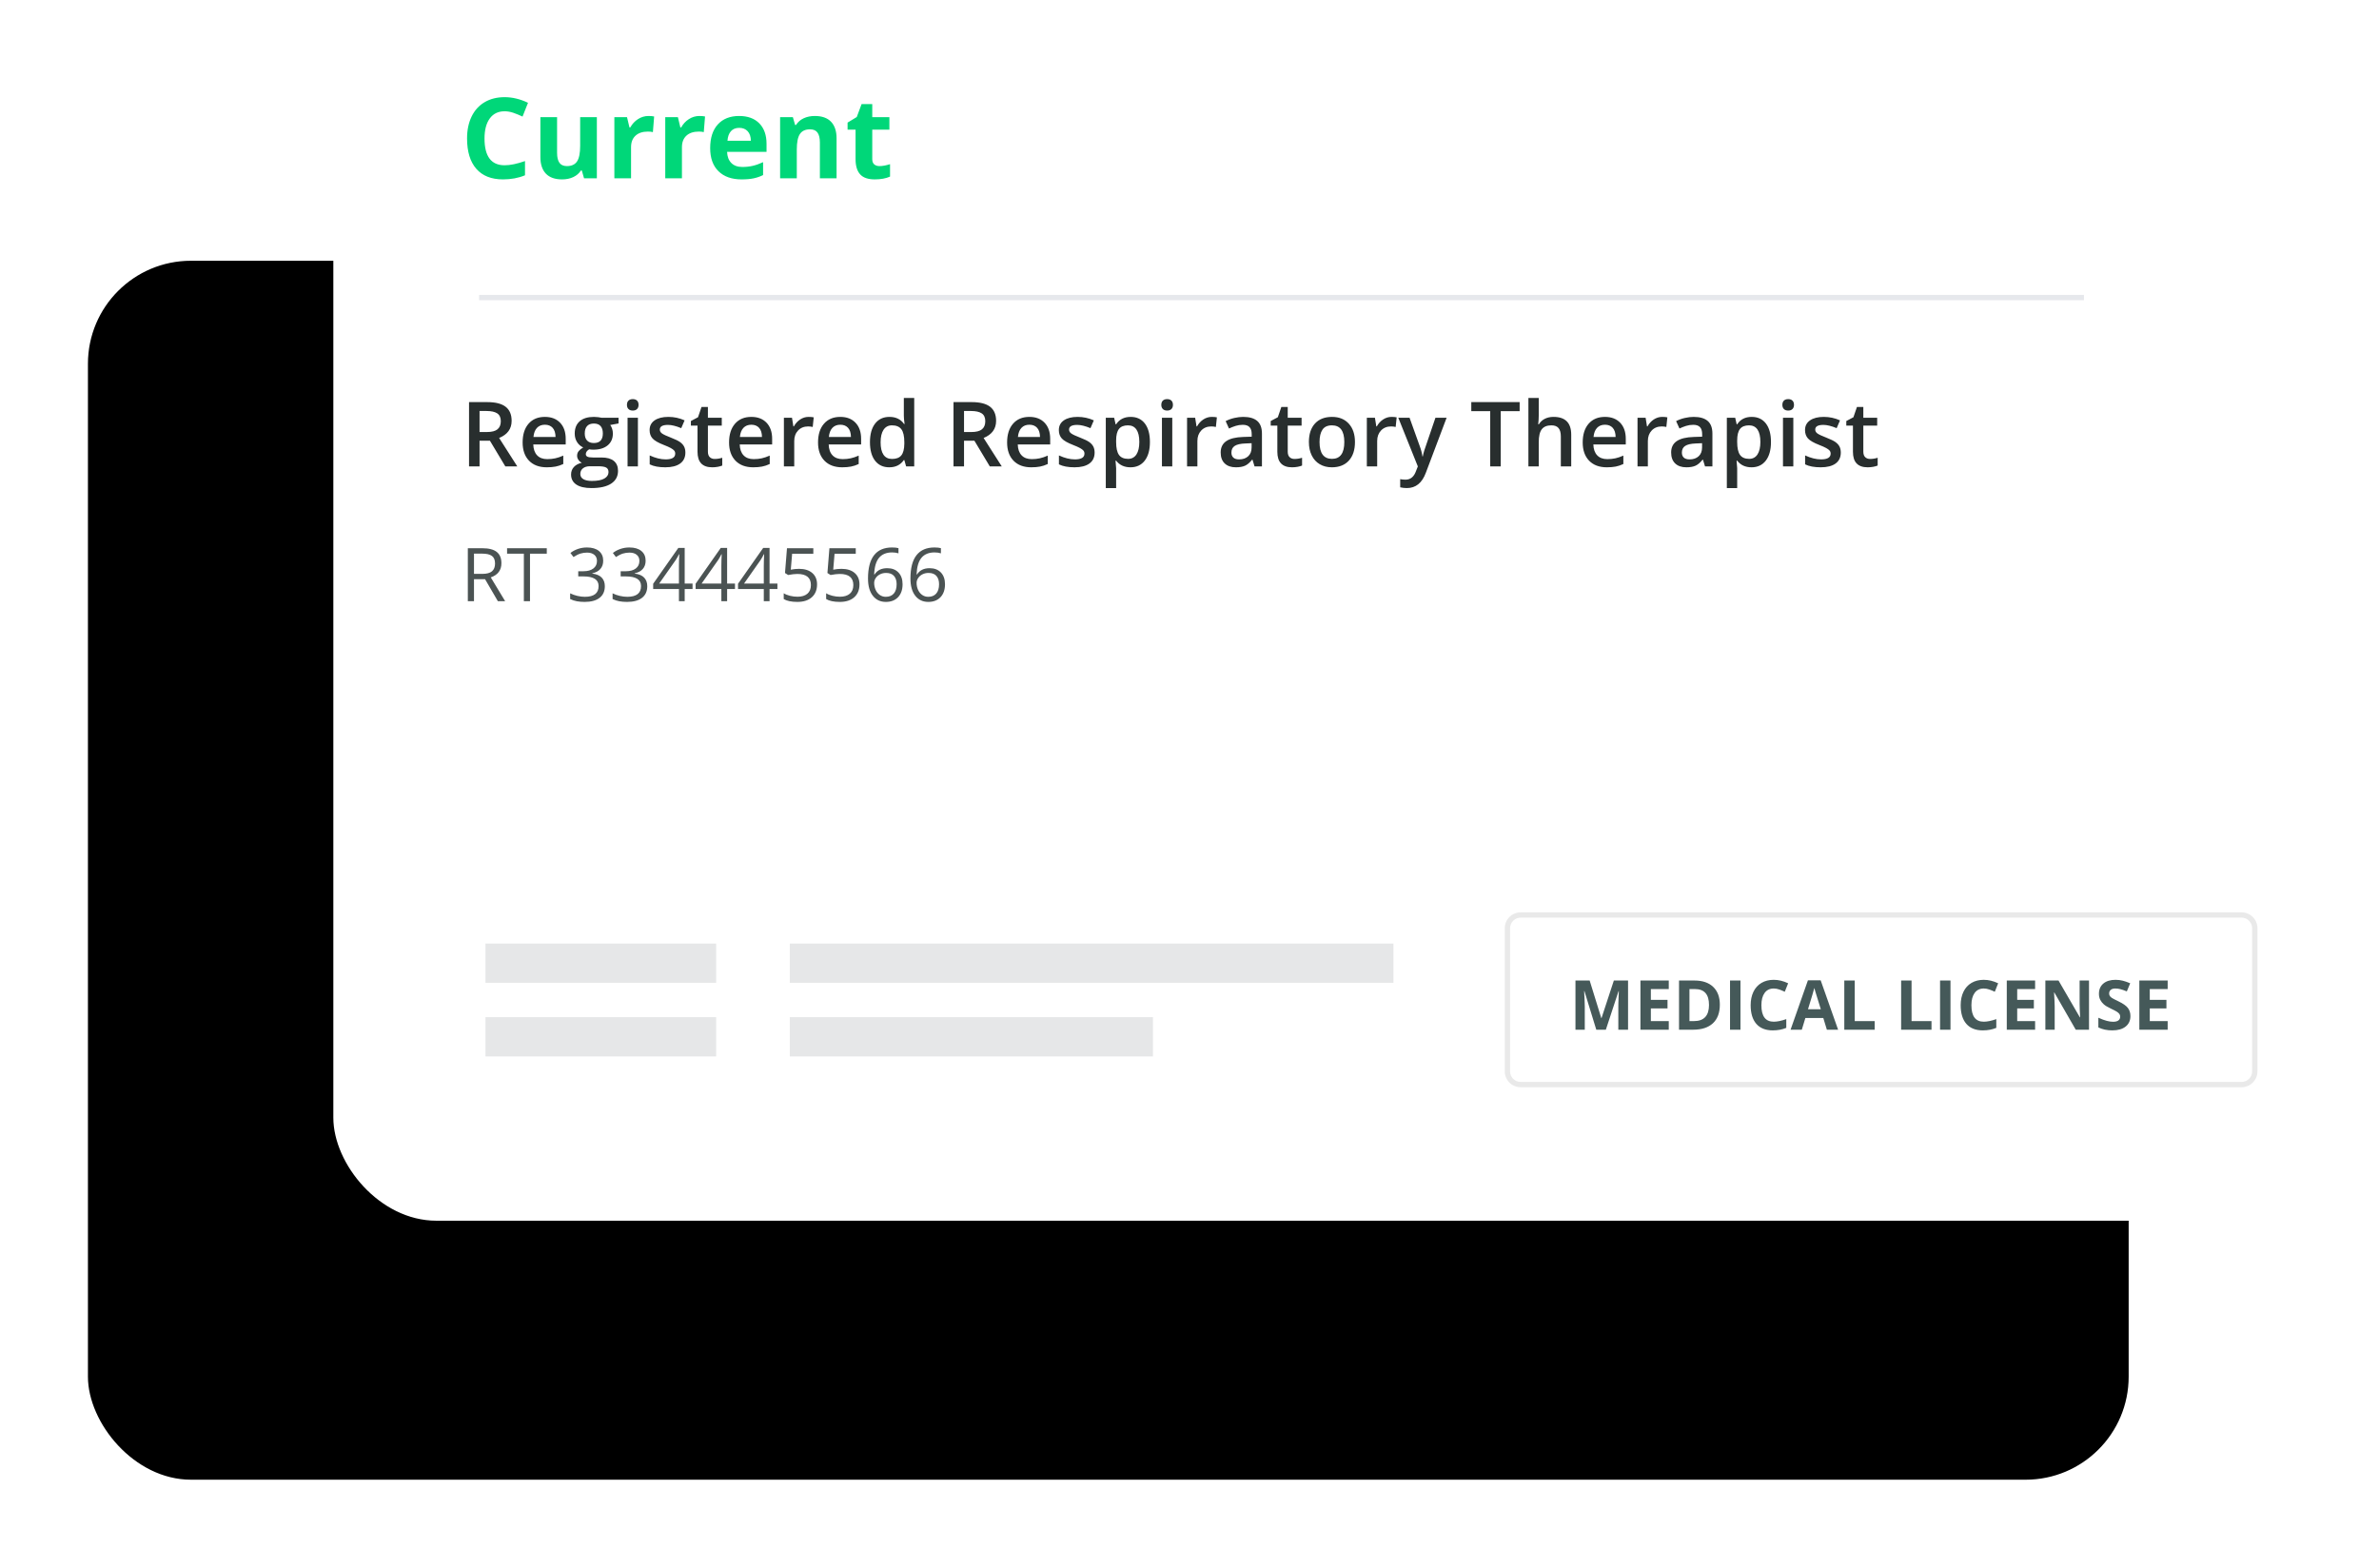 <?xml version="1.0" encoding="UTF-8"?>
<svg width="349px" height="230px" viewBox="0 0 349 230" version="1.1" xmlns="http://www.w3.org/2000/svg" xmlns:xlink="http://www.w3.org/1999/xlink">
    <!-- Generator: Sketch 53.2 (72643) - https://sketchapp.com -->
    <title>port-card-1</title>
    <desc>Created with Sketch.</desc>
    <defs>
        <rect id="path-1" x="0" y="0.058" width="299.376" height="178.848" rx="15.12"></rect>
        <filter x="-24.9%" y="-14.3%" width="133.4%" height="157.0%" filterUnits="objectBoundingBox" id="filter-2">
            <feOffset dx="-36" dy="38" in="SourceAlpha" result="shadowOffsetOuter1"></feOffset>
            <feGaussianBlur stdDeviation="6.5" in="shadowOffsetOuter1" result="shadowBlurOuter1"></feGaussianBlur>
            <feColorMatrix values="0 0 0 0 0   0 0 0 0 0   0 0 0 0 0  0 0 0 0.122 0" type="matrix" in="shadowBlurOuter1"></feColorMatrix>
        </filter>
    </defs>
    <g id="final-graphics" stroke="none" stroke-width="1" fill="none" fill-rule="evenodd">
        <g id="port-card-1" transform="translate(48.9, 0)">
            <g id="Group-34" transform="translate(0, 0.2)">
                <g id="Group-22">
                    <g id="Group-10">
                        <g id="Mask">
                            <use fill="black" fill-opacity="1" filter="url(#filter-2)" xlink:href="#path-1"></use>
                            <use fill="#FFFFFF" fill-rule="evenodd" xlink:href="#path-1"></use>
                        </g>
                        <path d="M25.124,16.127 C24.188,16.127 23.463,16.478 22.949,17.182 C22.435,17.886 22.178,18.866 22.178,20.124 C22.178,22.741 23.16,24.049 25.124,24.049 C25.949,24.049 26.947,23.843 28.119,23.431 L28.119,25.518 C27.155,25.92 26.08,26.121 24.892,26.121 C23.184,26.121 21.879,25.603 20.974,24.567 C20.07,23.532 19.618,22.045 19.618,20.108 C19.618,18.888 19.84,17.819 20.284,16.901 C20.728,15.983 21.366,15.28 22.198,14.79 C23.031,14.3 24.006,14.055 25.124,14.055 C26.264,14.055 27.41,14.331 28.56,14.882 L27.757,16.905 C27.319,16.696 26.877,16.514 26.433,16.359 C25.989,16.204 25.553,16.127 25.124,16.127 Z M36.78,25.96 L36.451,24.812 L36.323,24.812 C36.06,25.23 35.688,25.552 35.207,25.779 C34.725,26.007 34.177,26.121 33.561,26.121 C32.507,26.121 31.712,25.838 31.177,25.274 C30.642,24.709 30.374,23.897 30.374,22.837 L30.374,16.985 L32.823,16.985 L32.823,22.227 C32.823,22.875 32.938,23.36 33.168,23.684 C33.398,24.008 33.765,24.17 34.268,24.17 C34.953,24.17 35.448,23.941 35.753,23.484 C36.058,23.026 36.21,22.267 36.21,21.208 L36.21,16.985 L38.659,16.985 L38.659,25.96 L36.78,25.96 Z M46.236,16.817 C46.568,16.817 46.844,16.841 47.063,16.889 L46.879,19.185 C46.681,19.131 46.44,19.105 46.156,19.105 C45.375,19.105 44.766,19.305 44.33,19.707 C43.894,20.108 43.676,20.67 43.676,21.392 L43.676,25.96 L41.227,25.96 L41.227,16.985 L43.082,16.985 L43.443,18.495 L43.563,18.495 C43.842,17.992 44.217,17.586 44.691,17.278 C45.165,16.971 45.68,16.817 46.236,16.817 Z M53.702,16.817 C54.034,16.817 54.309,16.841 54.529,16.889 L54.344,19.185 C54.146,19.131 53.905,19.105 53.621,19.105 C52.84,19.105 52.231,19.305 51.795,19.707 C51.359,20.108 51.141,20.67 51.141,21.392 L51.141,25.96 L48.693,25.96 L48.693,16.985 L50.547,16.985 L50.908,18.495 L51.029,18.495 C51.307,17.992 51.683,17.586 52.156,17.278 C52.63,16.971 53.145,16.817 53.702,16.817 Z M59.546,18.559 C59.027,18.559 58.62,18.723 58.326,19.052 C58.031,19.382 57.863,19.849 57.82,20.453 L61.255,20.453 C61.245,19.849 61.087,19.382 60.782,19.052 C60.477,18.723 60.065,18.559 59.546,18.559 Z M59.891,26.121 C58.446,26.121 57.317,25.722 56.503,24.924 C55.69,24.127 55.283,22.998 55.283,21.537 C55.283,20.033 55.659,18.871 56.411,18.049 C57.163,17.228 58.202,16.817 59.53,16.817 C60.798,16.817 61.785,17.178 62.492,17.901 C63.198,18.623 63.551,19.621 63.551,20.895 L63.551,22.083 L57.764,22.083 C57.79,22.778 57.996,23.322 58.382,23.712 C58.767,24.103 59.308,24.298 60.003,24.298 C60.544,24.298 61.055,24.242 61.536,24.13 C62.018,24.017 62.521,23.838 63.046,23.592 L63.046,25.486 C62.617,25.7 62.16,25.86 61.673,25.964 C61.186,26.068 60.592,26.121 59.891,26.121 Z M73.826,25.96 L71.378,25.96 L71.378,20.718 C71.378,20.071 71.263,19.585 71.033,19.261 C70.803,18.937 70.436,18.776 69.933,18.776 C69.248,18.776 68.753,19.004 68.448,19.462 C68.143,19.919 67.99,20.678 67.99,21.738 L67.99,25.96 L65.542,25.96 L65.542,16.985 L67.412,16.985 L67.742,18.133 L67.878,18.133 C68.151,17.7 68.527,17.372 69.006,17.15 C69.485,16.928 70.029,16.817 70.639,16.817 C71.683,16.817 72.475,17.099 73.016,17.664 C73.556,18.228 73.826,19.043 73.826,20.108 L73.826,25.96 Z M80.128,24.17 C80.556,24.17 81.07,24.076 81.669,23.889 L81.669,25.711 C81.059,25.984 80.31,26.121 79.421,26.121 C78.442,26.121 77.729,25.873 77.282,25.378 C76.835,24.883 76.612,24.14 76.612,23.15 L76.612,18.824 L75.44,18.824 L75.44,17.788 L76.788,16.969 L77.495,15.075 L79.06,15.075 L79.06,16.985 L81.573,16.985 L81.573,18.824 L79.06,18.824 L79.06,23.15 C79.06,23.498 79.158,23.755 79.353,23.921 C79.548,24.087 79.807,24.17 80.128,24.17 Z" id="Current" fill="#00D779" fill-rule="nonzero"></path>
                        <path d="M21.451,63.188 L22.522,63.188 C23.241,63.188 23.762,63.054 24.084,62.787 C24.407,62.521 24.568,62.125 24.568,61.6 C24.568,61.066 24.394,60.683 24.046,60.451 C23.697,60.218 23.172,60.102 22.471,60.102 L21.451,60.102 L21.451,63.188 Z M21.451,64.466 L21.451,68.235 L19.908,68.235 L19.908,58.798 L22.574,58.798 C23.792,58.798 24.693,59.027 25.278,59.483 C25.864,59.939 26.156,60.627 26.156,61.548 C26.156,62.723 25.545,63.56 24.323,64.059 L26.989,68.235 L25.233,68.235 L22.974,64.466 L21.451,64.466 Z M31.314,68.364 C30.203,68.364 29.335,68.04 28.709,67.393 C28.083,66.745 27.77,65.853 27.77,64.717 C27.77,63.551 28.06,62.635 28.641,61.968 C29.222,61.301 30.02,60.967 31.036,60.967 C31.978,60.967 32.723,61.253 33.269,61.826 C33.816,62.398 34.089,63.185 34.089,64.188 L34.089,65.008 L29.332,65.008 C29.354,65.701 29.541,66.233 29.894,66.605 C30.246,66.978 30.743,67.164 31.385,67.164 C31.806,67.164 32.199,67.124 32.563,67.044 C32.926,66.965 33.317,66.832 33.734,66.647 L33.734,67.88 C33.364,68.057 32.99,68.181 32.611,68.255 C32.232,68.328 31.8,68.364 31.314,68.364 Z M31.036,62.116 C30.554,62.116 30.168,62.269 29.877,62.574 C29.587,62.88 29.414,63.325 29.358,63.911 L32.598,63.911 C32.589,63.321 32.447,62.875 32.172,62.571 C31.897,62.268 31.518,62.116 31.036,62.116 Z M41.841,61.096 L41.841,61.929 L40.621,62.155 C40.733,62.305 40.826,62.491 40.899,62.71 C40.972,62.929 41.009,63.162 41.009,63.407 C41.009,64.143 40.755,64.722 40.247,65.143 C39.739,65.565 39.04,65.776 38.149,65.776 C37.921,65.776 37.714,65.759 37.529,65.724 C37.202,65.927 37.039,66.163 37.039,66.434 C37.039,66.598 37.115,66.72 37.268,66.802 C37.421,66.884 37.702,66.925 38.11,66.925 L39.356,66.925 C40.144,66.925 40.742,67.093 41.151,67.428 C41.559,67.764 41.764,68.248 41.764,68.881 C41.764,69.69 41.43,70.314 40.763,70.753 C40.096,71.191 39.132,71.411 37.872,71.411 C36.899,71.411 36.157,71.239 35.645,70.895 C35.133,70.55 34.877,70.06 34.877,69.423 C34.877,68.984 35.015,68.615 35.293,68.316 C35.57,68.017 35.959,67.809 36.458,67.693 C36.256,67.607 36.089,67.468 35.958,67.277 C35.826,67.085 35.761,66.884 35.761,66.673 C35.761,66.406 35.836,66.18 35.987,65.995 C36.137,65.81 36.361,65.628 36.658,65.447 C36.288,65.288 35.988,65.028 35.758,64.669 C35.527,64.31 35.412,63.889 35.412,63.407 C35.412,62.633 35.657,62.032 36.145,61.606 C36.633,61.18 37.329,60.967 38.233,60.967 C38.435,60.967 38.647,60.981 38.869,61.009 C39.09,61.037 39.257,61.066 39.369,61.096 L41.841,61.096 Z M36.232,69.345 C36.232,69.672 36.379,69.924 36.674,70.101 C36.969,70.277 37.383,70.365 37.917,70.365 C38.743,70.365 39.358,70.247 39.763,70.01 C40.167,69.774 40.37,69.459 40.37,69.068 C40.37,68.758 40.259,68.537 40.037,68.406 C39.815,68.275 39.403,68.209 38.801,68.209 L37.652,68.209 C37.217,68.209 36.872,68.312 36.616,68.516 C36.36,68.72 36.232,68.997 36.232,69.345 Z M36.884,63.407 C36.884,63.855 36.999,64.199 37.229,64.44 C37.46,64.681 37.79,64.801 38.22,64.801 C39.098,64.801 39.537,64.332 39.537,63.394 C39.537,62.929 39.428,62.571 39.211,62.319 C38.994,62.068 38.663,61.942 38.22,61.942 C37.781,61.942 37.449,62.067 37.223,62.316 C36.997,62.566 36.884,62.929 36.884,63.407 Z M44.681,68.235 L43.164,68.235 L43.164,61.096 L44.681,61.096 L44.681,68.235 Z M43.074,59.205 C43.074,58.934 43.148,58.725 43.297,58.579 C43.445,58.433 43.657,58.36 43.933,58.36 C44.199,58.36 44.407,58.433 44.555,58.579 C44.704,58.725 44.778,58.934 44.778,59.205 C44.778,59.463 44.704,59.667 44.555,59.815 C44.407,59.964 44.199,60.038 43.933,60.038 C43.657,60.038 43.445,59.964 43.297,59.815 C43.148,59.667 43.074,59.463 43.074,59.205 Z M51.646,66.202 C51.646,66.899 51.392,67.434 50.884,67.806 C50.376,68.178 49.649,68.364 48.703,68.364 C47.752,68.364 46.988,68.22 46.411,67.932 L46.411,66.622 C47.25,67.009 48.031,67.202 48.754,67.202 C49.688,67.202 50.155,66.921 50.155,66.357 C50.155,66.176 50.103,66.026 50,65.905 C49.897,65.785 49.727,65.66 49.49,65.531 C49.253,65.402 48.924,65.255 48.502,65.092 C47.681,64.773 47.124,64.455 46.834,64.136 C46.543,63.818 46.398,63.405 46.398,62.897 C46.398,62.286 46.645,61.812 47.137,61.474 C47.63,61.136 48.3,60.967 49.148,60.967 C49.987,60.967 50.781,61.137 51.53,61.477 L51.039,62.62 C50.269,62.301 49.621,62.142 49.096,62.142 C48.296,62.142 47.896,62.37 47.896,62.826 C47.896,63.05 48,63.239 48.209,63.394 C48.417,63.549 48.872,63.762 49.574,64.033 C50.163,64.261 50.592,64.47 50.858,64.659 C51.125,64.849 51.323,65.067 51.452,65.314 C51.581,65.562 51.646,65.858 51.646,66.202 Z M55.945,67.138 C56.315,67.138 56.685,67.08 57.055,66.964 L57.055,68.106 C56.887,68.179 56.671,68.241 56.406,68.29 C56.142,68.34 55.867,68.364 55.583,68.364 C54.146,68.364 53.427,67.607 53.427,66.092 L53.427,62.245 L52.453,62.245 L52.453,61.574 L53.498,61.019 L54.015,59.508 L54.951,59.508 L54.951,61.096 L56.984,61.096 L56.984,62.245 L54.951,62.245 L54.951,66.066 C54.951,66.432 55.042,66.702 55.225,66.876 C55.408,67.051 55.648,67.138 55.945,67.138 Z M61.599,68.364 C60.489,68.364 59.621,68.04 58.995,67.393 C58.368,66.745 58.055,65.853 58.055,64.717 C58.055,63.551 58.346,62.635 58.927,61.968 C59.508,61.301 60.306,60.967 61.321,60.967 C62.264,60.967 63.008,61.253 63.555,61.826 C64.101,62.398 64.374,63.185 64.374,64.188 L64.374,65.008 L59.617,65.008 C59.639,65.701 59.826,66.233 60.179,66.605 C60.532,66.978 61.029,67.164 61.67,67.164 C62.092,67.164 62.484,67.124 62.848,67.044 C63.212,66.965 63.602,66.832 64.019,66.647 L64.019,67.88 C63.649,68.057 63.275,68.181 62.896,68.255 C62.518,68.328 62.085,68.364 61.599,68.364 Z M61.321,62.116 C60.839,62.116 60.453,62.269 60.163,62.574 C59.872,62.88 59.699,63.325 59.643,63.911 L62.883,63.911 C62.875,63.321 62.733,62.875 62.457,62.571 C62.182,62.268 61.803,62.116 61.321,62.116 Z M69.719,60.967 C70.025,60.967 70.276,60.989 70.474,61.032 L70.326,62.445 C70.111,62.394 69.887,62.368 69.654,62.368 C69.048,62.368 68.556,62.566 68.18,62.962 C67.803,63.358 67.615,63.872 67.615,64.504 L67.615,68.235 L66.098,68.235 L66.098,61.096 L67.286,61.096 L67.486,62.355 L67.563,62.355 C67.8,61.929 68.109,61.591 68.489,61.342 C68.87,61.092 69.28,60.967 69.719,60.967 Z M74.65,68.364 C73.54,68.364 72.672,68.04 72.046,67.393 C71.42,66.745 71.107,65.853 71.107,64.717 C71.107,63.551 71.397,62.635 71.978,61.968 C72.559,61.301 73.357,60.967 74.373,60.967 C75.315,60.967 76.06,61.253 76.606,61.826 C77.153,62.398 77.426,63.185 77.426,64.188 L77.426,65.008 L72.669,65.008 C72.69,65.701 72.877,66.233 73.23,66.605 C73.583,66.978 74.08,67.164 74.721,67.164 C75.143,67.164 75.536,67.124 75.899,67.044 C76.263,66.965 76.653,66.832 77.071,66.647 L77.071,67.88 C76.701,68.057 76.326,68.181 75.948,68.255 C75.569,68.328 75.137,68.364 74.65,68.364 Z M74.373,62.116 C73.891,62.116 73.505,62.269 73.214,62.574 C72.924,62.88 72.751,63.325 72.695,63.911 L75.935,63.911 C75.926,63.321 75.784,62.875 75.509,62.571 C75.233,62.268 74.855,62.116 74.373,62.116 Z M81.557,68.364 C80.666,68.364 79.971,68.042 79.472,67.396 C78.973,66.751 78.723,65.845 78.723,64.679 C78.723,63.508 78.976,62.597 79.482,61.945 C79.987,61.293 80.688,60.967 81.583,60.967 C82.521,60.967 83.235,61.314 83.726,62.006 L83.803,62.006 C83.73,61.494 83.693,61.09 83.693,60.793 L83.693,58.192 L85.217,58.192 L85.217,68.235 L84.029,68.235 L83.764,67.299 L83.693,67.299 C83.207,68.009 82.495,68.364 81.557,68.364 Z M81.964,67.138 C82.587,67.138 83.041,66.963 83.325,66.612 C83.609,66.261 83.756,65.692 83.764,64.905 L83.764,64.692 C83.764,63.792 83.618,63.153 83.325,62.775 C83.033,62.396 82.575,62.207 81.951,62.207 C81.417,62.207 81.006,62.423 80.718,62.855 C80.429,63.288 80.285,63.904 80.285,64.704 C80.285,65.496 80.425,66.1 80.705,66.515 C80.985,66.93 81.404,67.138 81.964,67.138 Z M92.523,63.188 L93.595,63.188 C94.313,63.188 94.834,63.054 95.157,62.787 C95.48,62.521 95.641,62.125 95.641,61.6 C95.641,61.066 95.467,60.683 95.118,60.451 C94.77,60.218 94.245,60.102 93.543,60.102 L92.523,60.102 L92.523,63.188 Z M92.523,64.466 L92.523,68.235 L90.981,68.235 L90.981,58.798 L93.647,58.798 C94.864,58.798 95.766,59.027 96.351,59.483 C96.936,59.939 97.229,60.627 97.229,61.548 C97.229,62.723 96.618,63.56 95.396,64.059 L98.062,68.235 L96.306,68.235 L94.047,64.466 L92.523,64.466 Z M102.386,68.364 C101.276,68.364 100.408,68.04 99.782,67.393 C99.156,66.745 98.843,65.853 98.843,64.717 C98.843,63.551 99.133,62.635 99.714,61.968 C100.295,61.301 101.093,60.967 102.109,60.967 C103.051,60.967 103.795,61.253 104.342,61.826 C104.888,62.398 105.162,63.185 105.162,64.188 L105.162,65.008 L100.405,65.008 C100.426,65.701 100.613,66.233 100.966,66.605 C101.319,66.978 101.816,67.164 102.457,67.164 C102.879,67.164 103.272,67.124 103.635,67.044 C103.999,66.965 104.389,66.832 104.807,66.647 L104.807,67.88 C104.437,68.057 104.062,68.181 103.684,68.255 C103.305,68.328 102.872,68.364 102.386,68.364 Z M102.109,62.116 C101.627,62.116 101.24,62.269 100.95,62.574 C100.66,62.88 100.486,63.325 100.43,63.911 L103.671,63.911 C103.662,63.321 103.52,62.875 103.245,62.571 C102.969,62.268 102.591,62.116 102.109,62.116 Z M111.681,66.202 C111.681,66.899 111.427,67.434 110.919,67.806 C110.411,68.178 109.684,68.364 108.738,68.364 C107.787,68.364 107.023,68.22 106.446,67.932 L106.446,66.622 C107.285,67.009 108.066,67.202 108.789,67.202 C109.723,67.202 110.19,66.921 110.19,66.357 C110.19,66.176 110.138,66.026 110.035,65.905 C109.932,65.785 109.762,65.66 109.525,65.531 C109.288,65.402 108.959,65.255 108.537,65.092 C107.716,64.773 107.159,64.455 106.869,64.136 C106.578,63.818 106.433,63.405 106.433,62.897 C106.433,62.286 106.68,61.812 107.172,61.474 C107.665,61.136 108.335,60.967 109.183,60.967 C110.022,60.967 110.816,61.137 111.565,61.477 L111.074,62.62 C110.304,62.301 109.656,62.142 109.131,62.142 C108.331,62.142 107.931,62.37 107.931,62.826 C107.931,63.05 108.035,63.239 108.244,63.394 C108.452,63.549 108.908,63.762 109.609,64.033 C110.198,64.261 110.627,64.47 110.893,64.659 C111.16,64.849 111.358,65.067 111.487,65.314 C111.616,65.562 111.681,65.858 111.681,66.202 Z M116.941,68.364 C116.038,68.364 115.336,68.039 114.837,67.39 L114.747,67.39 C114.807,67.992 114.837,68.358 114.837,68.487 L114.837,71.411 L113.32,71.411 L113.32,61.096 L114.547,61.096 C114.581,61.23 114.652,61.548 114.76,62.052 L114.837,62.052 C115.311,61.329 116.021,60.967 116.967,60.967 C117.858,60.967 118.552,61.29 119.049,61.935 C119.546,62.581 119.794,63.487 119.794,64.653 C119.794,65.819 119.542,66.729 119.036,67.383 C118.53,68.037 117.832,68.364 116.941,68.364 Z M116.574,62.207 C115.971,62.207 115.531,62.383 115.254,62.736 C114.976,63.089 114.837,63.652 114.837,64.427 L114.837,64.653 C114.837,65.522 114.975,66.151 115.25,66.541 C115.526,66.93 115.975,67.125 116.599,67.125 C117.124,67.125 117.529,66.91 117.813,66.48 C118.097,66.049 118.239,65.436 118.239,64.64 C118.239,63.84 118.098,63.234 117.816,62.823 C117.534,62.412 117.12,62.207 116.574,62.207 Z M123.073,68.235 L121.557,68.235 L121.557,61.096 L123.073,61.096 L123.073,68.235 Z M121.466,59.205 C121.466,58.934 121.54,58.725 121.689,58.579 C121.837,58.433 122.049,58.36 122.325,58.36 C122.591,58.36 122.799,58.433 122.948,58.579 C123.096,58.725 123.17,58.934 123.17,59.205 C123.17,59.463 123.096,59.667 122.948,59.815 C122.799,59.964 122.591,60.038 122.325,60.038 C122.049,60.038 121.837,59.964 121.689,59.815 C121.54,59.667 121.466,59.463 121.466,59.205 Z M128.863,60.967 C129.169,60.967 129.421,60.989 129.618,61.032 L129.47,62.445 C129.255,62.394 129.031,62.368 128.799,62.368 C128.192,62.368 127.7,62.566 127.324,62.962 C126.947,63.358 126.759,63.872 126.759,64.504 L126.759,68.235 L125.242,68.235 L125.242,61.096 L126.43,61.096 L126.63,62.355 L126.707,62.355 C126.944,61.929 127.253,61.591 127.634,61.342 C128.014,61.092 128.424,60.967 128.863,60.967 Z M135.144,68.235 L134.84,67.241 L134.789,67.241 C134.444,67.676 134.098,67.972 133.749,68.129 C133.401,68.286 132.953,68.364 132.407,68.364 C131.705,68.364 131.158,68.175 130.764,67.796 C130.37,67.418 130.174,66.882 130.174,66.189 C130.174,65.453 130.447,64.898 130.993,64.524 C131.54,64.149 132.372,63.945 133.491,63.911 L134.724,63.872 L134.724,63.491 C134.724,63.035 134.618,62.694 134.405,62.468 C134.192,62.242 133.861,62.129 133.414,62.129 C133.048,62.129 132.697,62.183 132.362,62.29 C132.026,62.398 131.703,62.525 131.394,62.671 L130.903,61.587 C131.29,61.385 131.714,61.231 132.175,61.125 C132.635,61.02 133.07,60.967 133.478,60.967 C134.386,60.967 135.072,61.165 135.534,61.561 C135.997,61.957 136.228,62.579 136.228,63.426 L136.228,68.235 L135.144,68.235 Z M132.885,67.202 C133.435,67.202 133.877,67.049 134.211,66.741 C134.544,66.433 134.711,66.002 134.711,65.447 L134.711,64.827 L133.795,64.866 C133.08,64.892 132.561,65.011 132.236,65.224 C131.911,65.437 131.749,65.763 131.749,66.202 C131.749,66.52 131.843,66.767 132.033,66.941 C132.222,67.115 132.506,67.202 132.885,67.202 Z M141.005,67.138 C141.375,67.138 141.745,67.08 142.115,66.964 L142.115,68.106 C141.947,68.179 141.731,68.241 141.466,68.29 C141.201,68.34 140.927,68.364 140.643,68.364 C139.206,68.364 138.487,67.607 138.487,66.092 L138.487,62.245 L137.513,62.245 L137.513,61.574 L138.558,61.019 L139.075,59.508 L140.011,59.508 L140.011,61.096 L142.044,61.096 L142.044,62.245 L140.011,62.245 L140.011,66.066 C140.011,66.432 140.102,66.702 140.285,66.876 C140.468,67.051 140.708,67.138 141.005,67.138 Z M149.873,64.653 C149.873,65.819 149.574,66.729 148.976,67.383 C148.378,68.037 147.545,68.364 146.478,68.364 C145.811,68.364 145.222,68.214 144.71,67.912 C144.197,67.611 143.804,67.179 143.528,66.615 C143.253,66.051 143.115,65.397 143.115,64.653 C143.115,63.495 143.412,62.592 144.006,61.942 C144.6,61.292 145.437,60.967 146.517,60.967 C147.55,60.967 148.367,61.3 148.97,61.964 C149.572,62.629 149.873,63.525 149.873,64.653 Z M144.677,64.653 C144.677,66.301 145.286,67.125 146.504,67.125 C147.709,67.125 148.311,66.301 148.311,64.653 C148.311,63.022 147.705,62.207 146.491,62.207 C145.854,62.207 145.393,62.417 145.107,62.839 C144.82,63.261 144.677,63.865 144.677,64.653 Z M155.237,60.967 C155.543,60.967 155.794,60.989 155.992,61.032 L155.844,62.445 C155.629,62.394 155.405,62.368 155.173,62.368 C154.566,62.368 154.074,62.566 153.698,62.962 C153.321,63.358 153.133,63.872 153.133,64.504 L153.133,68.235 L151.616,68.235 L151.616,61.096 L152.804,61.096 L153.004,62.355 L153.081,62.355 C153.318,61.929 153.627,61.591 154.008,61.342 C154.388,61.092 154.798,60.967 155.237,60.967 Z M156.231,61.096 L157.884,61.096 L159.336,65.143 C159.555,65.72 159.702,66.262 159.775,66.77 L159.826,66.77 C159.865,66.533 159.936,66.246 160.039,65.908 C160.143,65.57 160.689,63.967 161.679,61.096 L163.318,61.096 L160.265,69.184 C159.71,70.669 158.785,71.411 157.49,71.411 C157.154,71.411 156.827,71.374 156.509,71.301 L156.509,70.101 C156.737,70.152 156.997,70.178 157.29,70.178 C158.021,70.178 158.535,69.754 158.832,68.906 L159.097,68.235 L156.231,61.096 Z M171.258,68.235 L169.715,68.235 L169.715,60.122 L166.939,60.122 L166.939,58.798 L174.033,58.798 L174.033,60.122 L171.258,60.122 L171.258,68.235 Z M181.598,68.235 L180.075,68.235 L180.075,63.846 C180.075,63.295 179.964,62.884 179.742,62.613 C179.521,62.342 179.169,62.207 178.687,62.207 C178.05,62.207 177.582,62.397 177.283,62.778 C176.984,63.159 176.835,63.797 176.835,64.692 L176.835,68.235 L175.318,68.235 L175.318,58.192 L176.835,58.192 L176.835,60.741 C176.835,61.15 176.809,61.587 176.757,62.052 L176.854,62.052 C177.06,61.707 177.348,61.441 177.716,61.251 C178.084,61.062 178.513,60.967 179.003,60.967 C180.733,60.967 181.598,61.839 181.598,63.581 L181.598,68.235 Z M186.826,68.364 C185.716,68.364 184.848,68.04 184.222,67.393 C183.596,66.745 183.283,65.853 183.283,64.717 C183.283,63.551 183.573,62.635 184.154,61.968 C184.735,61.301 185.533,60.967 186.549,60.967 C187.491,60.967 188.236,61.253 188.782,61.826 C189.329,62.398 189.602,63.185 189.602,64.188 L189.602,65.008 L184.845,65.008 C184.866,65.701 185.053,66.233 185.406,66.605 C185.759,66.978 186.256,67.164 186.897,67.164 C187.319,67.164 187.712,67.124 188.075,67.044 C188.439,66.965 188.829,66.832 189.247,66.647 L189.247,67.88 C188.877,68.057 188.502,68.181 188.124,68.255 C187.745,68.328 187.313,68.364 186.826,68.364 Z M186.549,62.116 C186.067,62.116 185.681,62.269 185.39,62.574 C185.1,62.88 184.927,63.325 184.871,63.911 L188.111,63.911 C188.102,63.321 187.96,62.875 187.685,62.571 C187.409,62.268 187.031,62.116 186.549,62.116 Z M194.946,60.967 C195.252,60.967 195.504,60.989 195.702,61.032 L195.553,62.445 C195.338,62.394 195.114,62.368 194.882,62.368 C194.275,62.368 193.783,62.566 193.407,62.962 C193.03,63.358 192.842,63.872 192.842,64.504 L192.842,68.235 L191.325,68.235 L191.325,61.096 L192.513,61.096 L192.713,62.355 L192.791,62.355 C193.027,61.929 193.336,61.591 193.717,61.342 C194.098,61.092 194.507,60.967 194.946,60.967 Z M201.227,68.235 L200.923,67.241 L200.872,67.241 C200.528,67.676 200.181,67.972 199.833,68.129 C199.484,68.286 199.036,68.364 198.49,68.364 C197.789,68.364 197.241,68.175 196.847,67.796 C196.454,67.418 196.257,66.882 196.257,66.189 C196.257,65.453 196.53,64.898 197.076,64.524 C197.623,64.149 198.456,63.945 199.574,63.911 L200.807,63.872 L200.807,63.491 C200.807,63.035 200.701,62.694 200.488,62.468 C200.275,62.242 199.944,62.129 199.497,62.129 C199.131,62.129 198.78,62.183 198.445,62.29 C198.109,62.398 197.786,62.525 197.477,62.671 L196.986,61.587 C197.373,61.385 197.797,61.231 198.258,61.125 C198.718,61.02 199.153,60.967 199.561,60.967 C200.469,60.967 201.155,61.165 201.617,61.561 C202.08,61.957 202.311,62.579 202.311,63.426 L202.311,68.235 L201.227,68.235 Z M198.968,67.202 C199.518,67.202 199.961,67.049 200.294,66.741 C200.628,66.433 200.794,66.002 200.794,65.447 L200.794,64.827 L199.878,64.866 C199.163,64.892 198.644,65.011 198.319,65.224 C197.994,65.437 197.832,65.763 197.832,66.202 C197.832,66.52 197.926,66.767 198.116,66.941 C198.305,67.115 198.589,67.202 198.968,67.202 Z M208.049,68.364 C207.146,68.364 206.444,68.039 205.945,67.39 L205.855,67.39 C205.915,67.992 205.945,68.358 205.945,68.487 L205.945,71.411 L204.428,71.411 L204.428,61.096 L205.655,61.096 C205.689,61.23 205.76,61.548 205.868,62.052 L205.945,62.052 C206.419,61.329 207.129,60.967 208.075,60.967 C208.966,60.967 209.66,61.29 210.157,61.935 C210.654,62.581 210.902,63.487 210.902,64.653 C210.902,65.819 210.65,66.729 210.144,67.383 C209.638,68.037 208.94,68.364 208.049,68.364 Z M207.681,62.207 C207.079,62.207 206.639,62.383 206.361,62.736 C206.084,63.089 205.945,63.652 205.945,64.427 L205.945,64.653 C205.945,65.522 206.083,66.151 206.358,66.541 C206.634,66.93 207.083,67.125 207.707,67.125 C208.232,67.125 208.637,66.91 208.921,66.48 C209.205,66.049 209.347,65.436 209.347,64.64 C209.347,63.84 209.206,63.234 208.924,62.823 C208.642,62.412 208.228,62.207 207.681,62.207 Z M214.181,68.235 L212.664,68.235 L212.664,61.096 L214.181,61.096 L214.181,68.235 Z M212.574,59.205 C212.574,58.934 212.648,58.725 212.797,58.579 C212.945,58.433 213.157,58.36 213.433,58.36 C213.699,58.36 213.907,58.433 214.055,58.579 C214.204,58.725 214.278,58.934 214.278,59.205 C214.278,59.463 214.204,59.667 214.055,59.815 C213.907,59.964 213.699,60.038 213.433,60.038 C213.157,60.038 212.945,59.964 212.797,59.815 C212.648,59.667 212.574,59.463 212.574,59.205 Z M221.146,66.202 C221.146,66.899 220.892,67.434 220.384,67.806 C219.877,68.178 219.149,68.364 218.203,68.364 C217.252,68.364 216.488,68.22 215.911,67.932 L215.911,66.622 C216.75,67.009 217.531,67.202 218.254,67.202 C219.188,67.202 219.655,66.921 219.655,66.357 C219.655,66.176 219.603,66.026 219.5,65.905 C219.397,65.785 219.227,65.66 218.99,65.531 C218.753,65.402 218.424,65.255 218.003,65.092 C217.181,64.773 216.624,64.455 216.334,64.136 C216.044,63.818 215.898,63.405 215.898,62.897 C215.898,62.286 216.145,61.812 216.637,61.474 C217.13,61.136 217.8,60.967 218.648,60.967 C219.487,60.967 220.281,61.137 221.03,61.477 L220.539,62.62 C219.769,62.301 219.121,62.142 218.596,62.142 C217.796,62.142 217.396,62.37 217.396,62.826 C217.396,63.05 217.5,63.239 217.709,63.394 C217.918,63.549 218.373,63.762 219.074,64.033 C219.664,64.261 220.092,64.47 220.358,64.659 C220.625,64.849 220.823,65.067 220.952,65.314 C221.081,65.562 221.146,65.858 221.146,66.202 Z M225.445,67.138 C225.815,67.138 226.185,67.08 226.555,66.964 L226.555,68.106 C226.387,68.179 226.171,68.241 225.906,68.29 C225.642,68.34 225.367,68.364 225.083,68.364 C223.646,68.364 222.927,67.607 222.927,66.092 L222.927,62.245 L221.953,62.245 L221.953,61.574 L222.998,61.019 L223.515,59.508 L224.451,59.508 L224.451,61.096 L226.484,61.096 L226.484,62.245 L224.451,62.245 L224.451,66.066 C224.451,66.432 224.542,66.702 224.725,66.876 C224.908,67.051 225.148,67.138 225.445,67.138 Z" id="RegisteredRespiratoryTherapist" fill="#282E2E" fill-rule="nonzero"></path>
                        <path d="M20.634,84.776 L20.634,88.008 L19.731,88.008 L19.731,80.237 L21.862,80.237 C22.816,80.237 23.52,80.419 23.975,80.784 C24.431,81.149 24.658,81.698 24.658,82.432 C24.658,83.46 24.137,84.154 23.096,84.516 L25.206,88.008 L24.137,88.008 L22.256,84.776 L20.634,84.776 Z M20.634,84 L21.873,84 C22.511,84 22.979,83.873 23.276,83.62 C23.574,83.367 23.723,82.987 23.723,82.48 C23.723,81.966 23.571,81.596 23.268,81.369 C22.965,81.142 22.479,81.029 21.809,81.029 L20.634,81.029 L20.634,84 Z M28.852,88.008 L27.949,88.008 L27.949,81.039 L25.488,81.039 L25.488,80.237 L31.314,80.237 L31.314,81.039 L28.852,81.039 L28.852,88.008 Z M39.59,82.065 C39.59,82.561 39.451,82.967 39.173,83.282 C38.895,83.598 38.5,83.809 37.99,83.915 L37.99,83.957 C38.614,84.035 39.076,84.234 39.377,84.553 C39.679,84.872 39.829,85.29 39.829,85.807 C39.829,86.548 39.572,87.118 39.058,87.516 C38.545,87.915 37.815,88.114 36.868,88.114 C36.457,88.114 36.081,88.083 35.739,88.021 C35.397,87.959 35.065,87.85 34.742,87.694 L34.742,86.855 C35.079,87.021 35.438,87.148 35.819,87.235 C36.2,87.321 36.56,87.365 36.9,87.365 C38.243,87.365 38.915,86.839 38.915,85.786 C38.915,84.843 38.174,84.372 36.693,84.372 L35.928,84.372 L35.928,83.612 L36.704,83.612 C37.31,83.612 37.79,83.478 38.144,83.211 C38.499,82.943 38.676,82.572 38.676,82.097 C38.676,81.718 38.545,81.42 38.285,81.204 C38.025,80.988 37.671,80.88 37.225,80.88 C36.884,80.88 36.564,80.926 36.262,81.018 C35.961,81.11 35.617,81.28 35.231,81.528 L34.785,80.933 C35.104,80.681 35.471,80.484 35.888,80.34 C36.304,80.197 36.743,80.125 37.203,80.125 C37.958,80.125 38.545,80.298 38.963,80.643 C39.381,80.989 39.59,81.463 39.59,82.065 Z M45.815,82.065 C45.815,82.561 45.676,82.967 45.397,83.282 C45.119,83.598 44.725,83.809 44.215,83.915 L44.215,83.957 C44.838,84.035 45.301,84.234 45.602,84.553 C45.903,84.872 46.054,85.29 46.054,85.807 C46.054,86.548 45.797,87.118 45.283,87.516 C44.769,87.915 44.039,88.114 43.093,88.114 C42.682,88.114 42.305,88.083 41.963,88.021 C41.621,87.959 41.289,87.85 40.967,87.694 L40.967,86.855 C41.303,87.021 41.662,87.148 42.043,87.235 C42.424,87.321 42.785,87.365 43.125,87.365 C44.468,87.365 45.14,86.839 45.14,85.786 C45.14,84.843 44.399,84.372 42.918,84.372 L42.152,84.372 L42.152,83.612 L42.928,83.612 C43.534,83.612 44.014,83.478 44.369,83.211 C44.723,82.943 44.9,82.572 44.9,82.097 C44.9,81.718 44.77,81.42 44.51,81.204 C44.249,80.988 43.896,80.88 43.449,80.88 C43.109,80.88 42.788,80.926 42.487,81.018 C42.186,81.11 41.842,81.28 41.456,81.528 L41.009,80.933 C41.328,80.681 41.696,80.484 42.112,80.34 C42.529,80.197 42.967,80.125 43.428,80.125 C44.183,80.125 44.769,80.298 45.187,80.643 C45.606,80.989 45.815,81.463 45.815,82.065 Z M52.698,86.222 L51.545,86.222 L51.545,88.008 L50.7,88.008 L50.7,86.222 L46.92,86.222 L46.92,85.451 L50.609,80.194 L51.545,80.194 L51.545,85.419 L52.698,85.419 L52.698,86.222 Z M50.7,85.419 L50.7,82.836 C50.7,82.329 50.717,81.757 50.753,81.119 L50.71,81.119 C50.54,81.459 50.381,81.741 50.232,81.964 L47.803,85.419 L50.7,85.419 Z M58.923,86.222 L57.769,86.222 L57.769,88.008 L56.924,88.008 L56.924,86.222 L53.145,86.222 L53.145,85.451 L56.834,80.194 L57.769,80.194 L57.769,85.419 L58.923,85.419 L58.923,86.222 Z M56.924,85.419 L56.924,82.836 C56.924,82.329 56.942,81.757 56.977,81.119 L56.935,81.119 C56.765,81.459 56.605,81.741 56.456,81.964 L54.027,85.419 L56.924,85.419 Z M65.148,86.222 L63.994,86.222 L63.994,88.008 L63.149,88.008 L63.149,86.222 L59.369,86.222 L59.369,85.451 L63.059,80.194 L63.994,80.194 L63.994,85.419 L65.148,85.419 L65.148,86.222 Z M63.149,85.419 L63.149,82.836 C63.149,82.329 63.167,81.757 63.202,81.119 L63.159,81.119 C62.989,81.459 62.83,81.741 62.681,81.964 L60.252,85.419 L63.149,85.419 Z M68.326,83.261 C69.145,83.261 69.789,83.464 70.259,83.87 C70.728,84.276 70.963,84.831 70.963,85.536 C70.963,86.341 70.707,86.971 70.195,87.429 C69.683,87.886 68.977,88.114 68.076,88.114 C67.201,88.114 66.533,87.974 66.072,87.694 L66.072,86.844 C66.321,87.003 66.629,87.128 66.997,87.219 C67.366,87.309 67.729,87.354 68.087,87.354 C68.711,87.354 69.195,87.207 69.541,86.913 C69.886,86.619 70.059,86.194 70.059,85.637 C70.059,84.553 69.395,84.011 68.066,84.011 C67.729,84.011 67.279,84.062 66.716,84.165 L66.259,83.872 L66.551,80.237 L70.415,80.237 L70.415,81.05 L67.306,81.05 L67.109,83.383 C67.517,83.302 67.922,83.261 68.326,83.261 Z M74.551,83.261 C75.369,83.261 76.014,83.464 76.483,83.87 C76.953,84.276 77.187,84.831 77.187,85.536 C77.187,86.341 76.931,86.971 76.419,87.429 C75.907,87.886 75.201,88.114 74.301,88.114 C73.426,88.114 72.758,87.974 72.297,87.694 L72.297,86.844 C72.545,87.003 72.853,87.128 73.222,87.219 C73.591,87.309 73.954,87.354 74.312,87.354 C74.935,87.354 75.42,87.207 75.766,86.913 C76.111,86.619 76.284,86.194 76.284,85.637 C76.284,84.553 75.619,84.011 74.29,84.011 C73.954,84.011 73.504,84.062 72.94,84.165 L72.483,83.872 L72.775,80.237 L76.64,80.237 L76.64,81.05 L73.53,81.05 L73.334,83.383 C73.741,83.302 74.147,83.261 74.551,83.261 Z M78.437,84.686 C78.437,83.158 78.733,82.016 79.327,81.26 C79.921,80.503 80.799,80.125 81.961,80.125 C82.361,80.125 82.677,80.159 82.907,80.226 L82.907,80.986 C82.634,80.897 82.322,80.853 81.971,80.853 C81.139,80.853 80.503,81.113 80.063,81.632 C79.624,82.151 79.383,82.967 79.34,84.08 L79.404,84.08 C79.794,83.47 80.41,83.165 81.254,83.165 C81.952,83.165 82.502,83.376 82.904,83.798 C83.307,84.22 83.508,84.792 83.508,85.515 C83.508,86.323 83.287,86.958 82.846,87.421 C82.405,87.883 81.808,88.114 81.057,88.114 C80.253,88.114 79.615,87.812 79.144,87.208 C78.672,86.604 78.437,85.763 78.437,84.686 Z M81.047,87.365 C81.55,87.365 81.94,87.206 82.219,86.889 C82.497,86.572 82.636,86.114 82.636,85.515 C82.636,85.001 82.507,84.597 82.248,84.303 C81.989,84.009 81.603,83.862 81.089,83.862 C80.77,83.862 80.478,83.927 80.212,84.058 C79.946,84.19 79.735,84.37 79.577,84.601 C79.419,84.831 79.34,85.07 79.34,85.318 C79.34,85.683 79.411,86.023 79.553,86.339 C79.695,86.654 79.896,86.904 80.156,87.088 C80.417,87.273 80.713,87.365 81.047,87.365 Z M84.661,84.686 C84.661,83.158 84.958,82.016 85.552,81.26 C86.145,80.503 87.023,80.125 88.185,80.125 C88.586,80.125 88.901,80.159 89.132,80.226 L89.132,80.986 C88.859,80.897 88.547,80.853 88.196,80.853 C87.363,80.853 86.727,81.113 86.288,81.632 C85.848,82.151 85.607,82.967 85.565,84.08 L85.629,84.08 C86.018,83.47 86.635,83.165 87.478,83.165 C88.177,83.165 88.727,83.376 89.129,83.798 C89.531,84.22 89.732,84.792 89.732,85.515 C89.732,86.323 89.512,86.958 89.071,87.421 C88.629,87.883 88.033,88.114 87.282,88.114 C86.477,88.114 85.839,87.812 85.368,87.208 C84.897,86.604 84.661,85.763 84.661,84.686 Z M87.271,87.365 C87.774,87.365 88.165,87.206 88.443,86.889 C88.721,86.572 88.861,86.114 88.861,85.515 C88.861,85.001 88.731,84.597 88.473,84.303 C88.214,84.009 87.828,83.862 87.314,83.862 C86.995,83.862 86.702,83.927 86.437,84.058 C86.171,84.19 85.959,84.37 85.801,84.601 C85.644,84.831 85.565,85.07 85.565,85.318 C85.565,85.683 85.636,86.023 85.777,86.339 C85.919,86.654 86.12,86.904 86.381,87.088 C86.641,87.273 86.938,87.365 87.271,87.365 Z" id="RT334445566" fill="#4B5353" fill-rule="nonzero"></path>
                        <polygon id="Line-9" fill="#E6E8EC" fill-rule="nonzero" points="21.384 43.848 21.384 43.07 256.815 43.07 256.815 43.848"></polygon>
                    </g>
                    <path d="M174.182,134.438 C173.323,134.438 172.627,135.135 172.627,135.994 L172.627,156.989 C172.627,157.848 173.323,158.544 174.182,158.544 L279.936,158.544 C280.795,158.544 281.491,157.848 281.491,156.989 L281.491,135.994 C281.491,135.135 280.795,134.438 279.936,134.438 L174.182,134.438 Z M174.182,133.661 L279.936,133.661 C281.224,133.661 282.269,134.705 282.269,135.994 L282.269,156.989 C282.269,158.277 281.224,159.322 279.936,159.322 L174.182,159.322 C172.894,159.322 171.85,158.277 171.85,156.989 L171.85,135.994 C171.85,134.705 172.894,133.661 174.182,133.661 Z" id="Rectangle" fill="#E9E9E9" fill-rule="nonzero"></path>
                    <path d="M185.276,150.882 L183.539,145.22 L183.494,145.22 C183.557,146.372 183.588,147.14 183.588,147.525 L183.588,150.882 L182.221,150.882 L182.221,143.665 L184.304,143.665 L186.012,149.184 L186.041,149.184 L187.853,143.665 L189.936,143.665 L189.936,150.882 L188.509,150.882 L188.509,147.466 C188.509,147.305 188.512,147.119 188.517,146.908 C188.521,146.698 188.544,146.138 188.583,145.23 L188.539,145.23 L186.678,150.882 L185.276,150.882 Z M195.908,150.882 L191.752,150.882 L191.752,143.665 L195.908,143.665 L195.908,144.919 L193.282,144.919 L193.282,146.503 L195.725,146.503 L195.725,147.757 L193.282,147.757 L193.282,149.618 L195.908,149.618 L195.908,150.882 Z M203.401,147.204 C203.401,148.392 203.063,149.302 202.387,149.934 C201.71,150.566 200.734,150.882 199.457,150.882 L197.414,150.882 L197.414,143.665 L199.679,143.665 C200.857,143.665 201.772,143.976 202.424,144.598 C203.075,145.22 203.401,146.089 203.401,147.204 Z M201.811,147.244 C201.811,145.694 201.127,144.919 199.758,144.919 L198.944,144.919 L198.944,149.618 L199.6,149.618 C201.074,149.618 201.811,148.827 201.811,147.244 Z M204.896,150.882 L204.896,143.665 L206.427,143.665 L206.427,150.882 L204.896,150.882 Z M211.308,144.835 C210.732,144.835 210.287,145.051 209.971,145.484 C209.655,145.917 209.497,146.52 209.497,147.293 C209.497,148.902 210.101,149.707 211.308,149.707 C211.815,149.707 212.429,149.58 213.149,149.327 L213.149,150.61 C212.557,150.857 211.896,150.98 211.165,150.98 C210.115,150.98 209.312,150.662 208.756,150.025 C208.2,149.388 207.922,148.475 207.922,147.283 C207.922,146.533 208.059,145.876 208.332,145.311 C208.605,144.747 208.997,144.314 209.509,144.013 C210.021,143.712 210.62,143.562 211.308,143.562 C212.009,143.562 212.713,143.731 213.421,144.07 L212.927,145.314 C212.657,145.186 212.386,145.074 212.113,144.978 C211.84,144.883 211.571,144.835 211.308,144.835 Z M219.102,150.882 L218.579,149.164 L215.948,149.164 L215.425,150.882 L213.776,150.882 L216.323,143.636 L218.194,143.636 L220.751,150.882 L219.102,150.882 Z M218.214,147.881 C217.73,146.324 217.458,145.444 217.397,145.24 C217.336,145.036 217.292,144.875 217.266,144.756 C217.157,145.177 216.846,146.219 216.333,147.881 L218.214,147.881 Z M221.659,150.882 L221.659,143.665 L223.189,143.665 L223.189,149.618 L226.116,149.618 L226.116,150.882 L221.659,150.882 Z M229.996,150.882 L229.996,143.665 L231.526,143.665 L231.526,149.618 L234.453,149.618 L234.453,150.882 L229.996,150.882 Z M235.707,150.882 L235.707,143.665 L237.237,143.665 L237.237,150.882 L235.707,150.882 Z M242.118,144.835 C241.543,144.835 241.097,145.051 240.781,145.484 C240.465,145.917 240.307,146.52 240.307,147.293 C240.307,148.902 240.911,149.707 242.118,149.707 C242.625,149.707 243.239,149.58 243.959,149.327 L243.959,150.61 C243.367,150.857 242.706,150.98 241.975,150.98 C240.926,150.98 240.123,150.662 239.566,150.025 C239.01,149.388 238.732,148.475 238.732,147.283 C238.732,146.533 238.869,145.876 239.142,145.311 C239.415,144.747 239.808,144.314 240.319,144.013 C240.831,143.712 241.431,143.562 242.118,143.562 C242.819,143.562 243.523,143.731 244.231,144.07 L243.737,145.314 C243.468,145.186 243.196,145.074 242.923,144.978 C242.65,144.883 242.382,144.835 242.118,144.835 Z M249.651,150.882 L245.495,150.882 L245.495,143.665 L249.651,143.665 L249.651,144.919 L247.025,144.919 L247.025,146.503 L249.468,146.503 L249.468,147.757 L247.025,147.757 L247.025,149.618 L249.651,149.618 L249.651,150.882 Z M257.558,150.882 L255.613,150.882 L252.474,145.422 L252.43,145.422 C252.492,146.387 252.523,147.074 252.523,147.486 L252.523,150.882 L251.156,150.882 L251.156,143.665 L253.086,143.665 L256.22,149.07 L256.255,149.07 C256.206,148.132 256.181,147.469 256.181,147.081 L256.181,143.665 L257.558,143.665 L257.558,150.882 Z M263.634,148.878 C263.634,149.529 263.4,150.042 262.931,150.418 C262.462,150.793 261.809,150.98 260.974,150.98 C260.204,150.98 259.522,150.836 258.93,150.546 L258.93,149.124 C259.417,149.342 259.829,149.495 260.167,149.583 C260.504,149.672 260.812,149.717 261.092,149.717 C261.428,149.717 261.685,149.653 261.865,149.524 C262.044,149.396 262.134,149.205 262.134,148.952 C262.134,148.81 262.094,148.684 262.015,148.574 C261.936,148.464 261.82,148.358 261.667,148.256 C261.514,148.154 261.202,147.991 260.732,147.767 C260.291,147.56 259.96,147.361 259.74,147.17 C259.519,146.979 259.343,146.757 259.212,146.503 C259.08,146.25 259.014,145.954 259.014,145.615 C259.014,144.977 259.23,144.475 259.663,144.109 C260.096,143.744 260.694,143.562 261.457,143.562 C261.833,143.562 262.19,143.606 262.531,143.695 C262.872,143.784 263.228,143.909 263.6,144.07 L263.106,145.26 C262.721,145.102 262.403,144.991 262.151,144.929 C261.899,144.866 261.652,144.835 261.408,144.835 C261.118,144.835 260.896,144.903 260.742,145.037 C260.587,145.172 260.51,145.348 260.51,145.566 C260.51,145.701 260.541,145.818 260.603,145.919 C260.666,146.019 260.766,146.116 260.902,146.21 C261.039,146.304 261.362,146.472 261.872,146.716 C262.547,147.038 263.009,147.361 263.259,147.686 C263.509,148.01 263.634,148.407 263.634,148.878 Z M269.098,150.882 L264.942,150.882 L264.942,143.665 L269.098,143.665 L269.098,144.919 L266.472,144.919 L266.472,146.503 L268.916,146.503 L268.916,147.757 L266.472,147.757 L266.472,149.618 L269.098,149.618 L269.098,150.882 Z" id="MEDICALLICENSE" fill="#455959" fill-rule="nonzero"></path>
                </g>
                <rect id="Rectangle" fill="#E6E7E8" x="22.32" y="138.24" width="33.84" height="5.76"></rect>
                <rect id="Rectangle" fill="#E6E7E8" x="66.96" y="138.24" width="88.56" height="5.76"></rect>
                <rect id="Rectangle" fill="#E6E7E8" x="22.32" y="149.04" width="33.84" height="5.76"></rect>
                <rect id="Rectangle" fill="#E6E7E8" x="66.96" y="149.04" width="53.28" height="5.76"></rect>
            </g>
        </g>
    </g>
</svg>